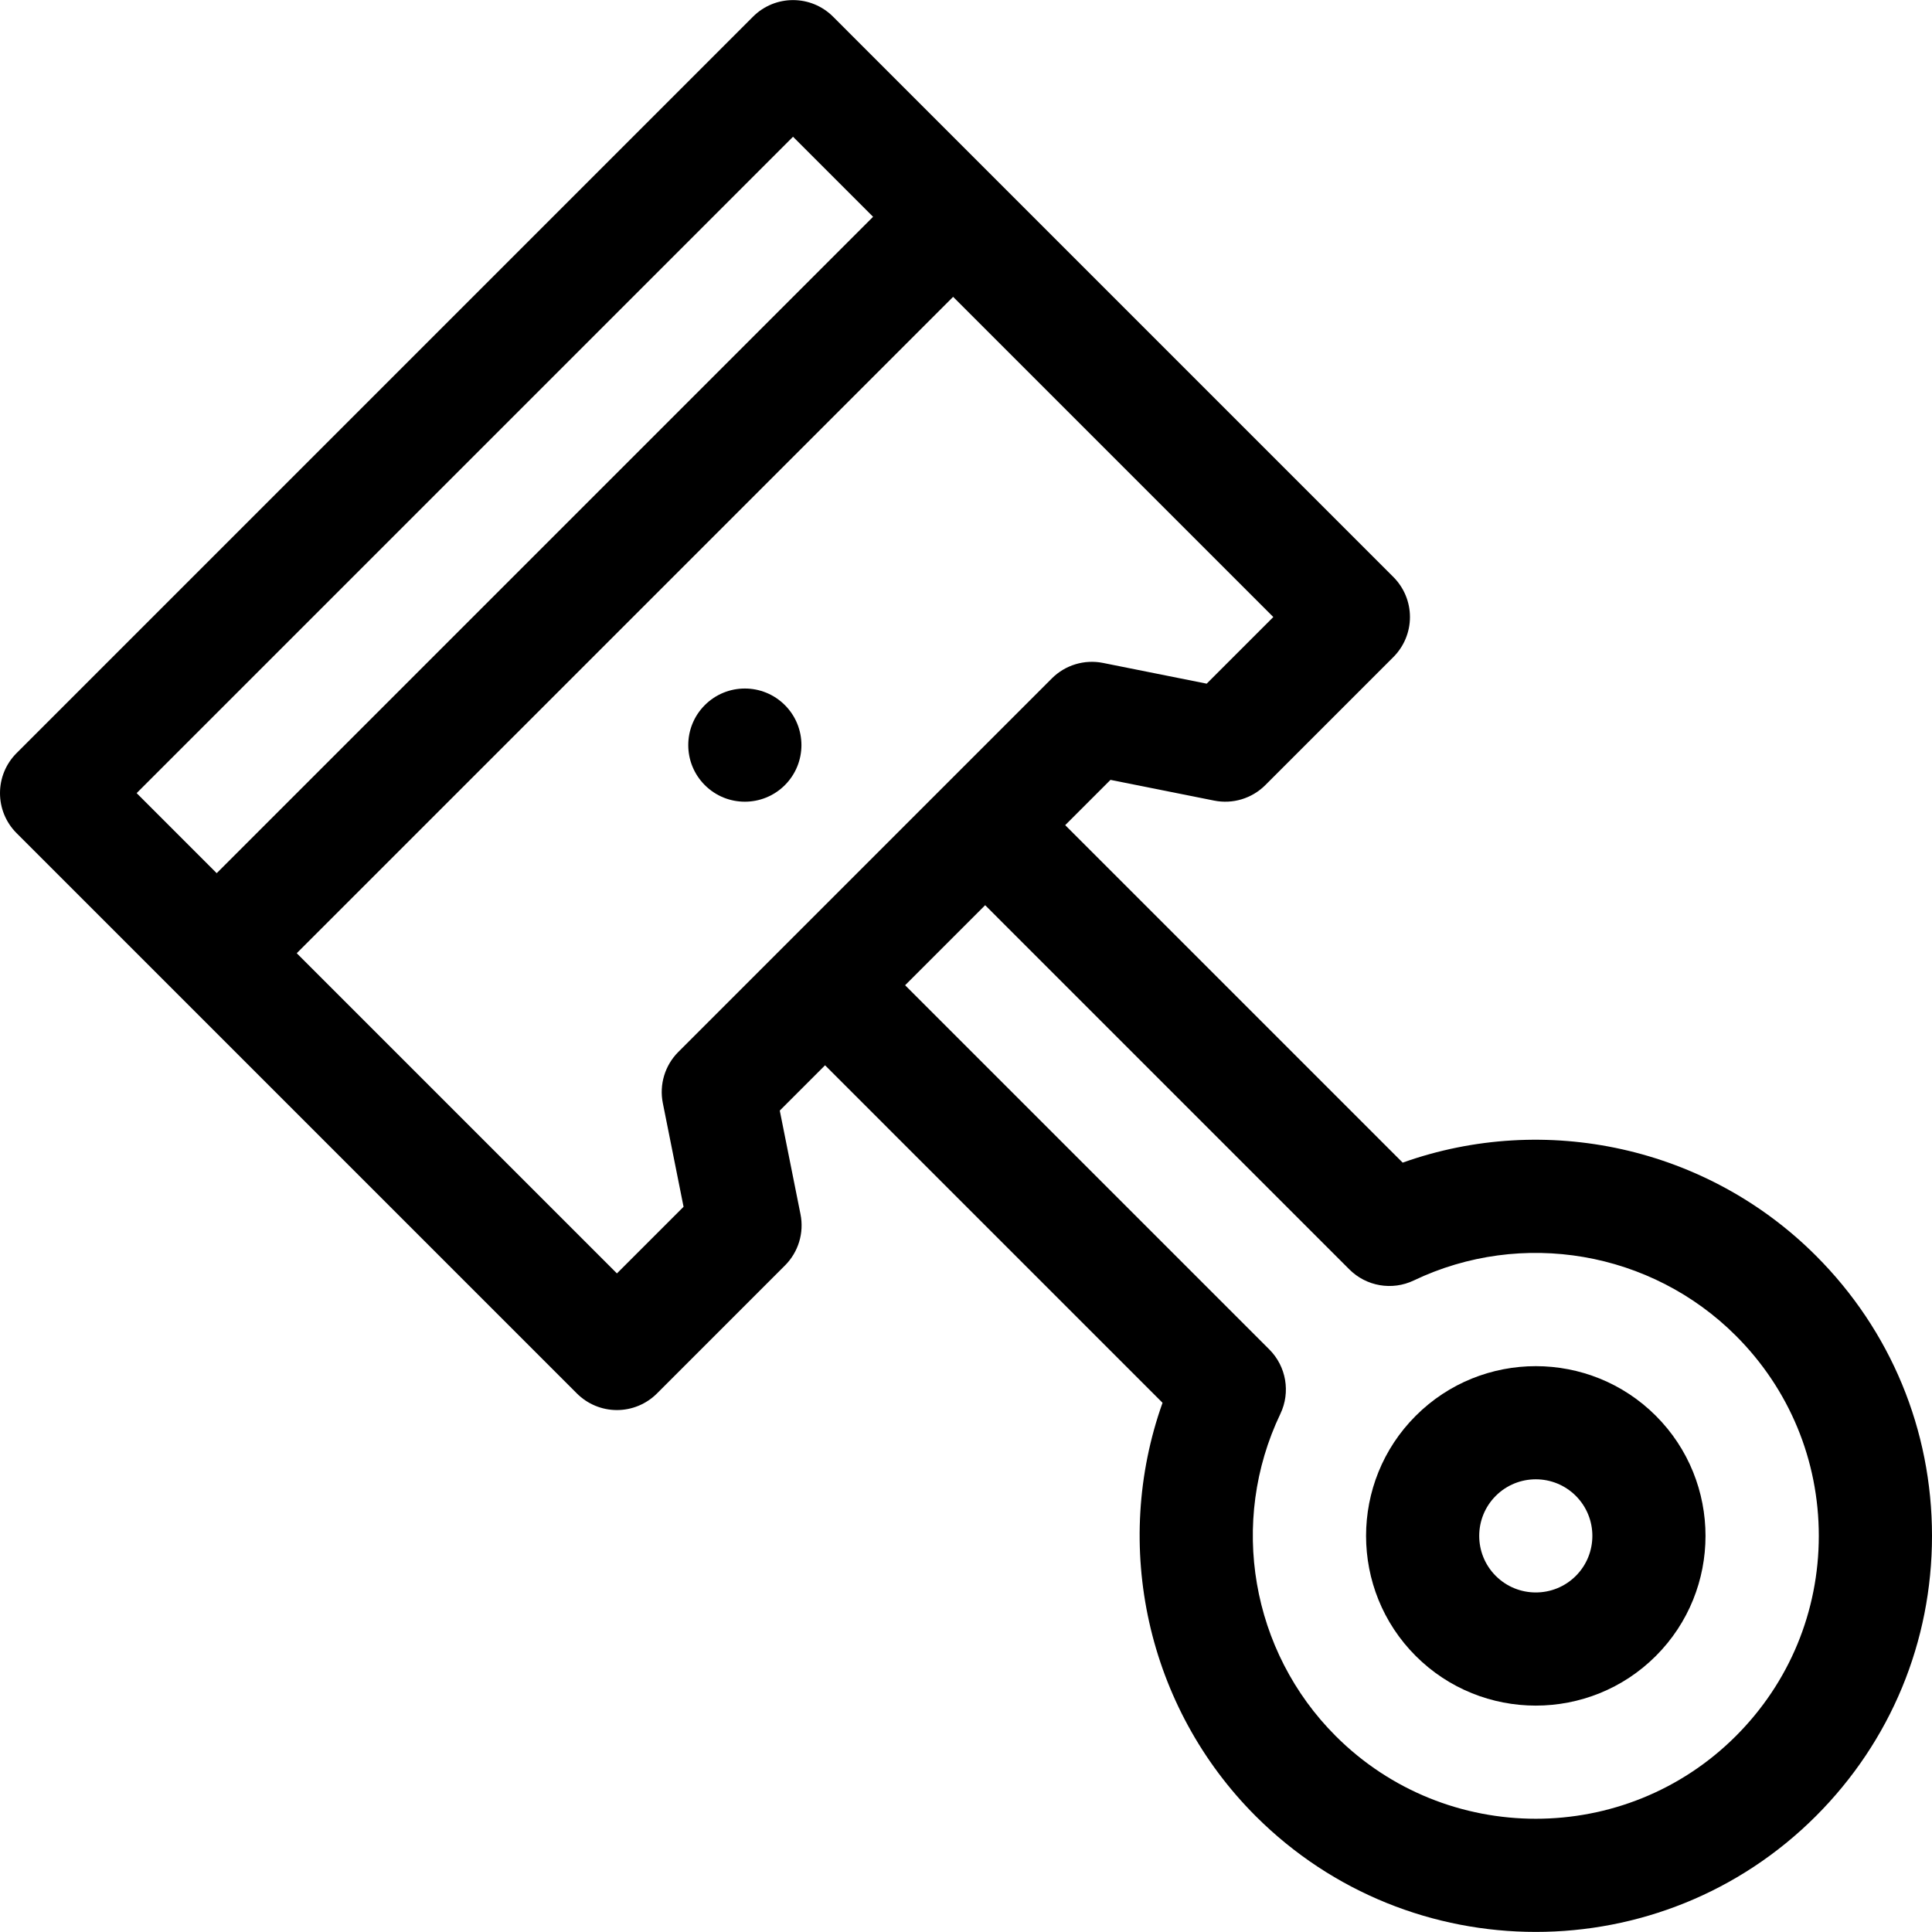 <?xml version="1.0" encoding="iso-8859-1"?>
<!-- Generator: Adobe Illustrator 21.0.0, SVG Export Plug-In . SVG Version: 6.00 Build 0)  -->
<svg xmlns="http://www.w3.org/2000/svg" xmlns:xlink="http://www.w3.org/1999/xlink" version="1.1" id="Capa_1" x="0px" y="0px" viewBox="0 0 512 512" style="enable-background:new 0 0 512 512;" xml:space="preserve" width="512" height="512">
<g>
	<ellipse transform="matrix(0.707 -0.707 0.707 0.707 -81.798 197.445)" cx="197.435" cy="197.46" rx="15" ry="15"/>
	<path d="M481.246,332.779c-28.84-28.841-71.683-38.152-109.522-24.669l-89.436-89.437l12.001-12.001l27.482,5.496   c4.915,0.984,10.001-0.556,13.548-4.102l33.941-33.941c2.813-2.813,4.394-6.628,4.394-10.606c0-3.978-1.58-7.793-4.394-10.606   L220.768,4.418c-5.857-5.858-15.355-5.858-21.213,0L4.394,199.58c-5.858,5.858-5.858,15.355,0,21.213l148.493,148.494   c2.813,2.813,6.628,4.394,10.606,4.394s7.794-1.581,10.606-4.394l33.94-33.941c3.546-3.546,5.086-8.63,4.103-13.547l-5.496-27.484   l12.002-12.002l89.437,89.438c-13.479,37.834-4.17,80.682,24.669,109.521c20.47,20.47,47.357,30.705,74.246,30.705   s53.776-10.235,74.246-30.705C501.078,461.439,512,435.072,512,407.025S501.078,352.611,481.246,332.779z M210.161,36.238   l21.214,21.213L57.427,231.4l-21.214-21.214L210.161,36.238z M163.493,337.466L78.64,252.613L252.588,78.665l84.854,84.854   l-17.659,17.658L292.3,175.68c-4.922-0.981-10.002,0.557-13.548,4.103l-98.994,98.995c-3.546,3.546-5.086,8.63-4.103,13.547   l5.495,27.484L163.493,337.466z M460.033,460.058c-29.243,29.242-76.823,29.243-106.066,0   c-22.438-22.439-28.33-56.746-14.658-85.368c2.74-5.736,1.566-12.577-2.929-17.072L239.862,261.1l21.214-21.213l96.518,96.519   c4.494,4.495,11.336,5.667,17.071,2.929c28.623-13.674,62.93-7.782,85.369,14.658c14.166,14.166,21.967,33,21.967,53.034   C482,427.058,474.199,445.893,460.033,460.058z"/>
	<path d="M375.181,375.205L375.181,375.205c-17.546,17.546-17.546,46.095,0,63.64c8.772,8.773,20.296,13.159,31.819,13.159   s23.047-4.386,31.819-13.159c17.546-17.545,17.546-46.094,0-63.64C421.275,357.661,392.726,357.661,375.181,375.205z    M417.607,417.632c-5.848,5.848-15.365,5.848-21.213,0c-5.849-5.849-5.849-15.365,0-21.214v0c5.85-5.849,15.365-5.848,21.213,0   C423.455,402.267,423.455,411.783,417.607,417.632z"/>
</g>















</svg>
